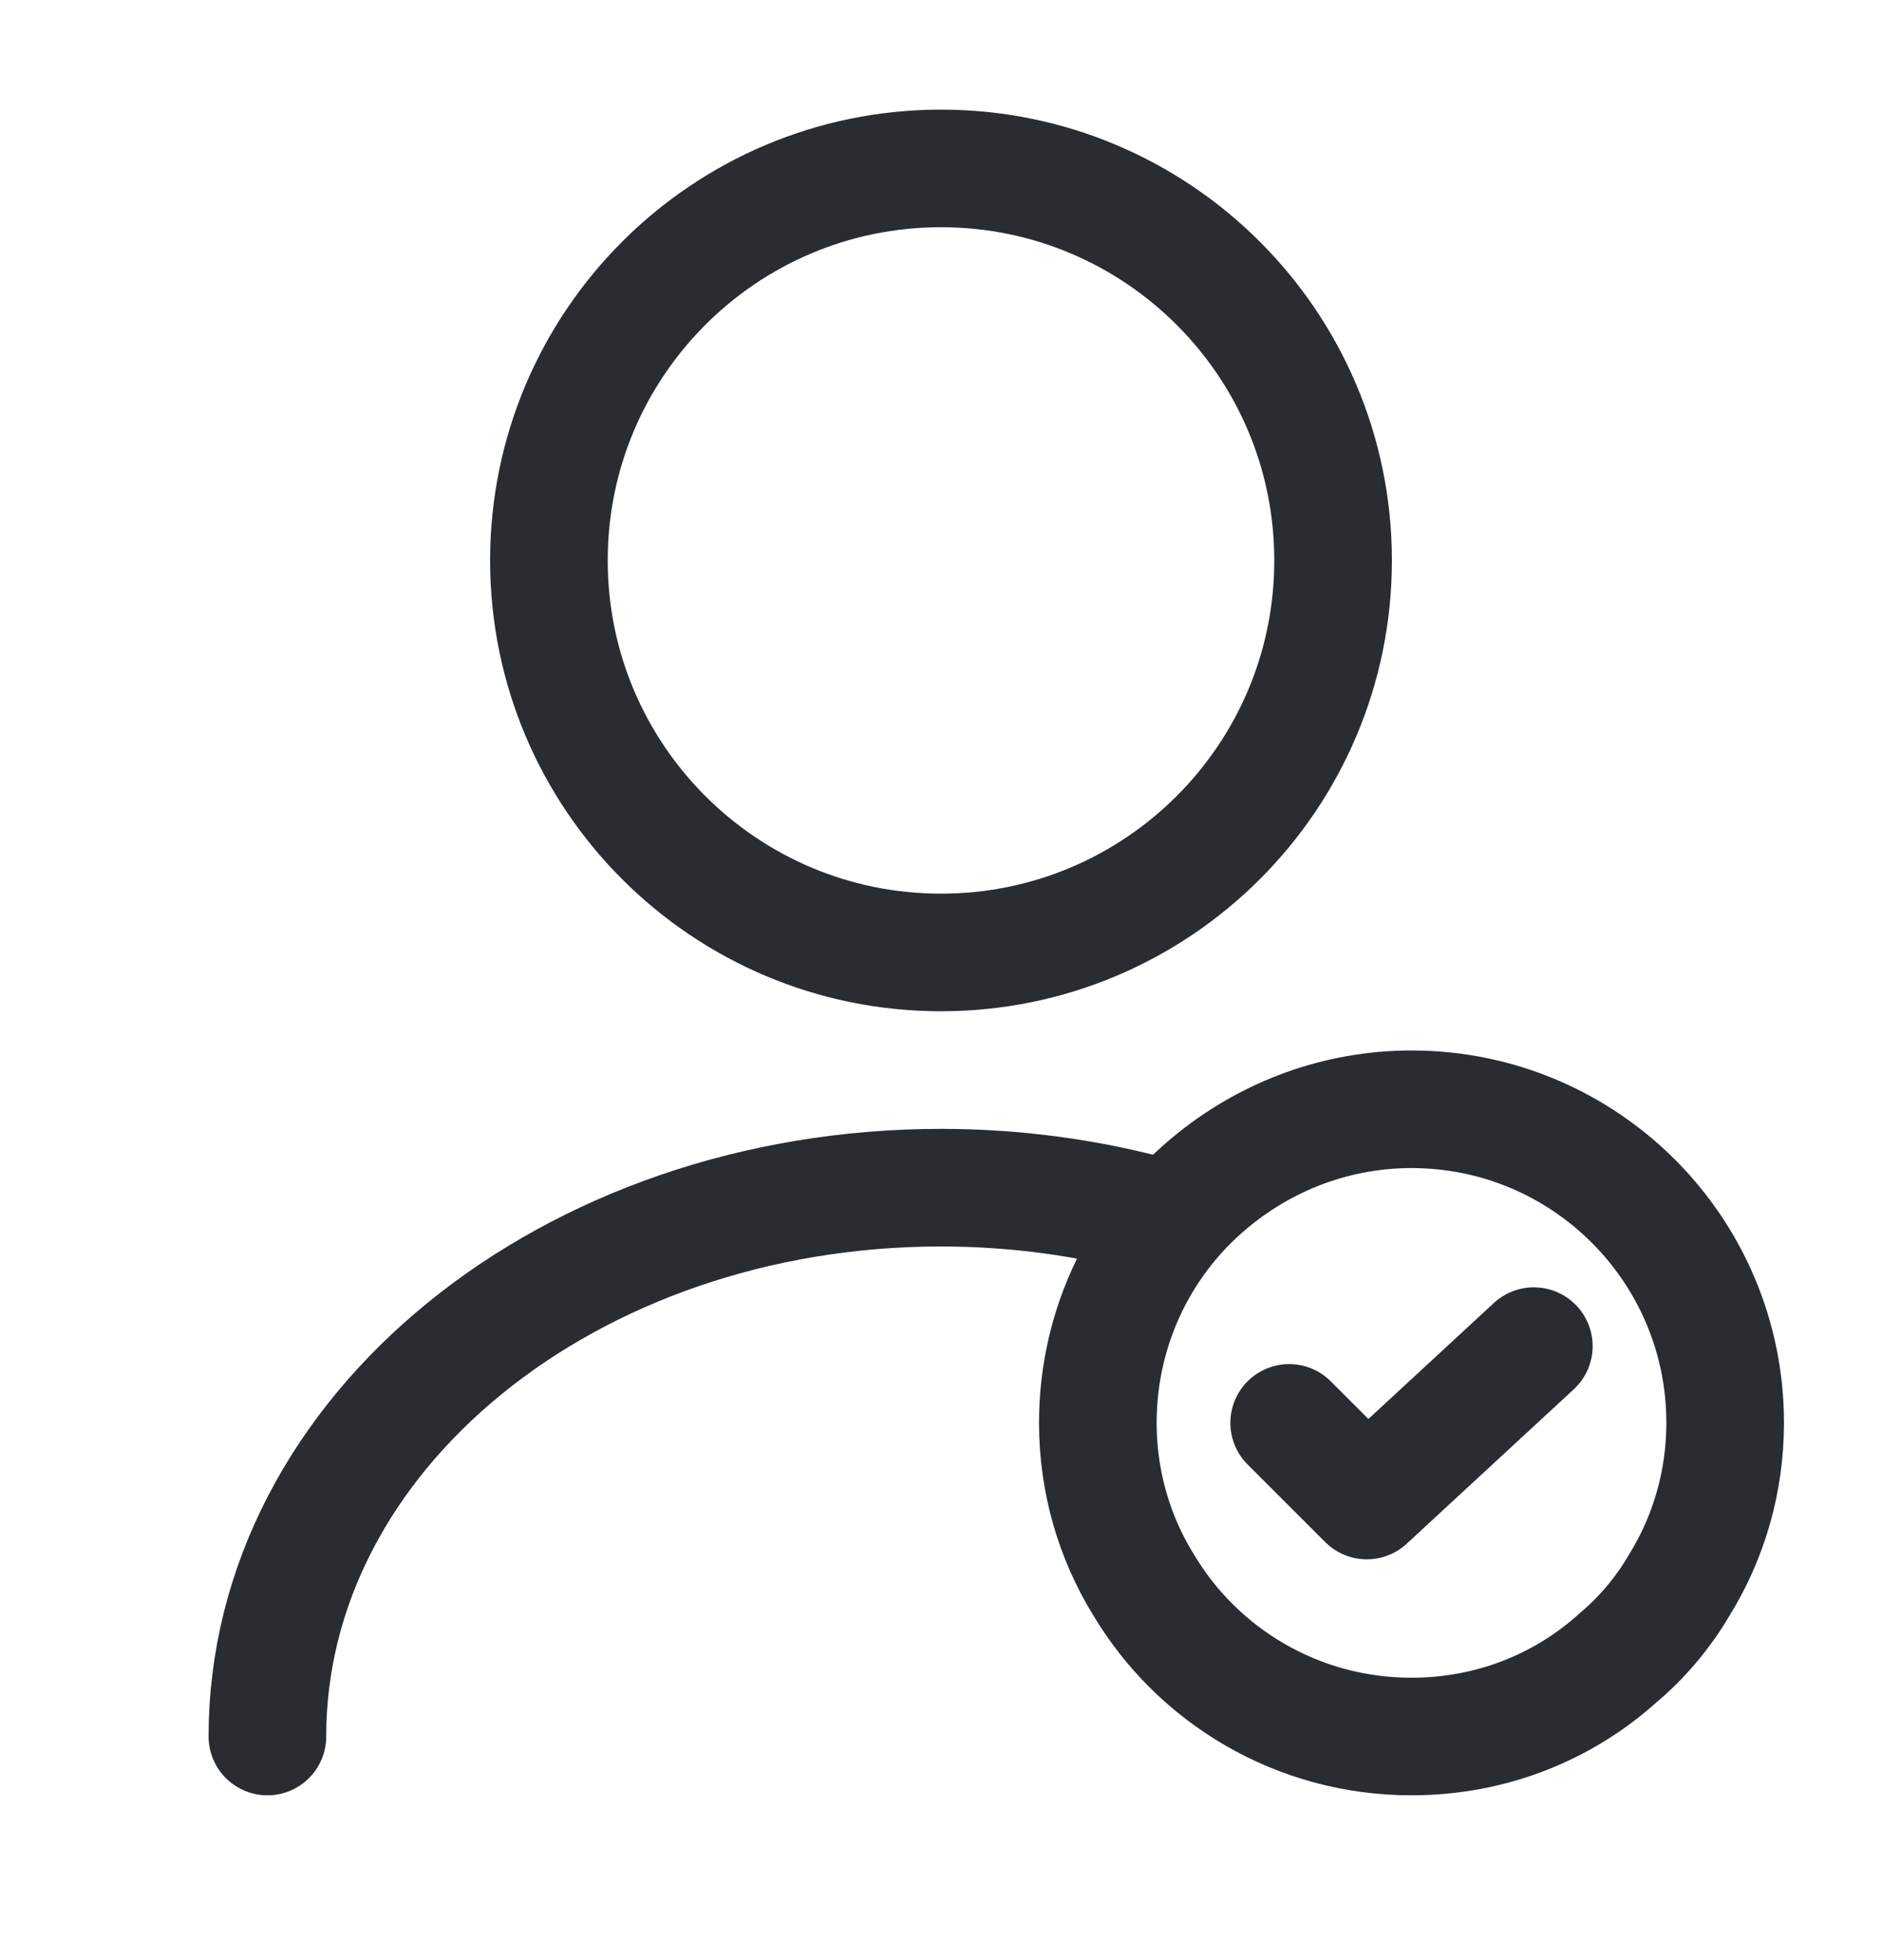 <svg width="24" height="25" viewBox="0 0 24 25" fill="none" xmlns="http://www.w3.org/2000/svg">
<path d="M12 12.148C14.761 12.148 17 9.91 17 7.148C17 4.387 14.761 2.148 12 2.148C9.239 2.148 7 4.387 7 7.148C7 9.91 9.239 12.148 12 12.148Z" stroke="#292D32" stroke-width="1.5" stroke-linecap="round" stroke-linejoin="round"/>
<path d="M3.41 22.148C3.41 18.278 7.26 15.148 12 15.148C12.96 15.148 13.89 15.278 14.76 15.518" stroke="#292D32" stroke-width="1.5" stroke-linecap="round" stroke-linejoin="round"/>
<path d="M22 18.148C22 18.898 21.79 19.608 21.42 20.208C21.21 20.568 20.94 20.888 20.63 21.148C19.93 21.778 19.01 22.148 18 22.148C16.54 22.148 15.27 21.368 14.58 20.208C14.21 19.608 14 18.898 14 18.148C14 16.888 14.58 15.758 15.5 15.028C16.19 14.478 17.06 14.148 18 14.148C20.21 14.148 22 15.938 22 18.148Z" stroke="#292D32" stroke-width="1.5" stroke-miterlimit="10" stroke-linecap="round" stroke-linejoin="round"/>
<path d="M16.44 18.148L17.43 19.138L19.56 17.169" stroke="#292D32" stroke-width="1.5" stroke-linecap="round" stroke-linejoin="round"/>
</svg>

